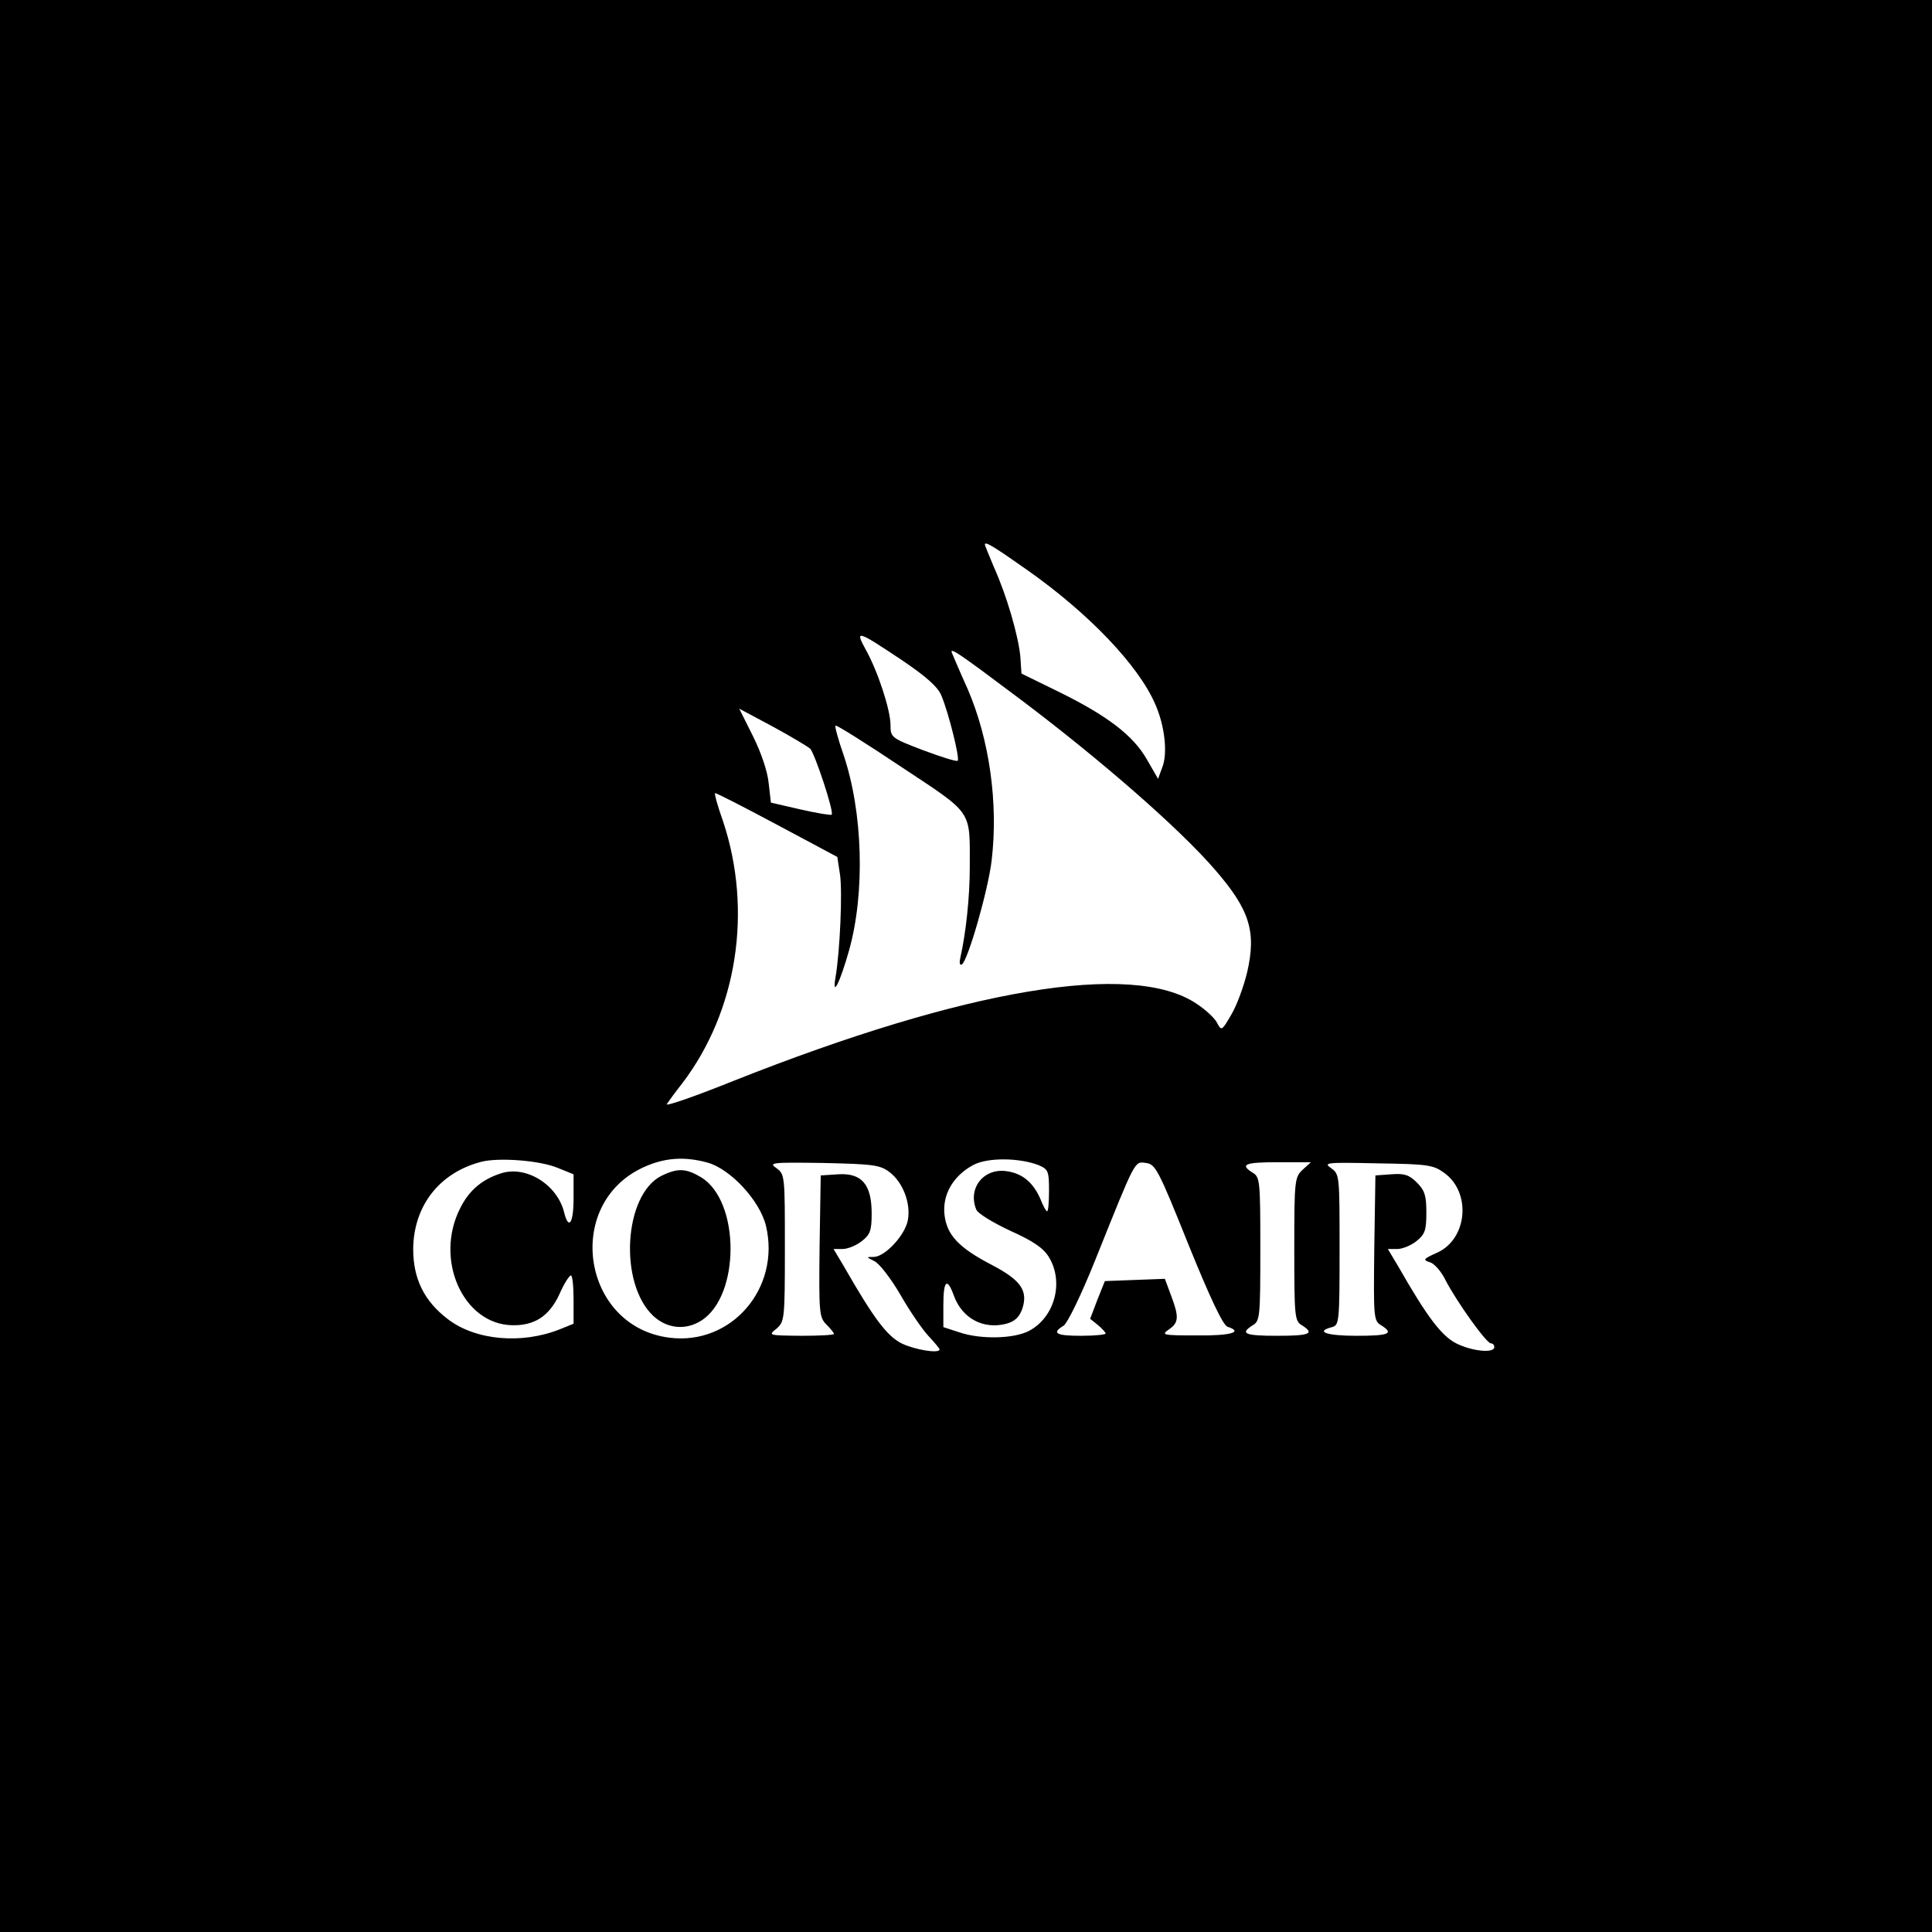 <?xml version="1.0" standalone="no"?>
<!DOCTYPE svg PUBLIC "-//W3C//DTD SVG 20010904//EN"
 "http://www.w3.org/TR/2001/REC-SVG-20010904/DTD/svg10.dtd">
<svg version="1.0" xmlns="http://www.w3.org/2000/svg"
 width="512pt" height="512pt" viewBox="0 0 512 512"
 preserveAspectRatio="xMidYMid meet">
<g transform="translate(0,512) scale(0.1,-0.1)"
fill="#000000" stroke="none">
<path d="M0 2560 l0 -2560 2560 0 2560 0 0 2560 0 2560 -2560 0 -2560 0 0
-2560z m2720 1051 c164 -115 296 -253 341 -356 26 -58 34 -132 19 -169 l-11
-30 -30 52 c-36 63 -105 116 -236 180 l-96 47 -3 45 c-5 54 -36 162 -70 237
-13 31 -24 58 -24 60 0 9 22 -4 110 -66z m-329 -241 c65 -44 95 -71 104 -94
19 -45 49 -166 43 -172 -3 -3 -44 10 -92 28 -84 32 -86 34 -86 66 0 40 -33
142 -66 201 -29 53 -23 51 97 -29z m314 -104 c215 -162 422 -343 515 -451 92
-106 110 -164 85 -272 -9 -37 -27 -87 -42 -112 -25 -43 -26 -44 -38 -21 -6 12
-31 35 -54 50 -169 114 -611 40 -1226 -204 -102 -41 -182 -69 -178 -62 4 6 22
31 41 55 146 192 187 458 108 695 -14 39 -23 72 -21 74 1 2 75 -36 163 -83
l161 -86 7 -46 c7 -45 0 -206 -12 -274 -9 -55 12 -13 36 72 43 153 37 367 -15
520 -14 40 -23 74 -21 76 2 3 81 -47 174 -109 193 -128 182 -112 182 -268 0
-76 -10 -172 -25 -238 -3 -13 -2 -21 4 -18 16 10 70 198 79 276 18 152 -6 321
-64 455 -20 44 -38 87 -41 94 -8 18 17 1 182 -123z m-558 -130 c12 -12 64
-168 57 -175 -2 -2 -39 4 -83 14 l-78 18 -6 52 c-3 31 -20 81 -42 125 l-36 72
88 -47 c48 -26 93 -53 100 -59z m-669 -1111 l42 -17 0 -64 c0 -66 -13 -85 -25
-37 -18 74 -102 126 -169 103 -49 -16 -83 -45 -106 -91 -70 -136 7 -309 138
-311 59 -1 97 24 124 81 12 28 26 50 31 51 4 0 7 -29 7 -64 l0 -64 -37 -15
c-101 -40 -223 -29 -296 27 -63 48 -92 107 -92 186 1 114 69 202 180 231 46
12 155 4 203 -16z m397 14 c61 -17 139 -101 155 -168 39 -165 -92 -317 -256
-296 -231 29 -281 353 -70 451 56 26 109 30 171 13z m878 -7 c25 -11 27 -16
27 -67 0 -30 -2 -55 -5 -55 -3 0 -11 15 -18 33 -19 43 -47 67 -88 73 -61 10
-105 -44 -82 -101 3 -10 44 -35 89 -56 62 -28 89 -46 104 -71 40 -66 15 -159
-53 -195 -40 -21 -128 -23 -184 -4 l-43 14 0 59 c0 65 10 74 28 24 22 -60 78
-90 139 -74 22 6 34 17 42 39 16 48 -3 76 -79 116 -89 46 -121 80 -127 134 -6
54 24 104 77 132 38 20 122 19 173 -1z m-396 -18 c36 -27 57 -83 49 -127 -7
-40 -60 -97 -90 -98 -21 0 -21 0 1 -11 13 -6 44 -46 69 -89 25 -44 59 -93 75
-110 16 -17 29 -33 29 -35 0 -12 -66 -1 -101 16 -39 20 -74 67 -152 203 l-28
47 24 0 c13 0 36 9 51 21 22 17 26 28 26 73 0 77 -26 108 -89 104 l-46 -3 -3
-187 c-2 -177 -1 -189 18 -208 11 -11 20 -22 20 -25 0 -3 -39 -5 -87 -5 -87 1
-88 1 -65 19 21 19 22 24 22 214 0 190 0 195 -22 211 -22 15 -14 16 124 14
131 -3 150 -5 175 -24z m792 -191 c58 -143 92 -215 104 -219 43 -14 9 -24 -80
-23 -92 0 -97 1 -75 16 26 18 27 33 5 91 l-16 43 -80 -3 -79 -3 -20 -50 -19
-50 20 -16 c12 -10 21 -20 21 -23 0 -3 -29 -6 -65 -6 -67 0 -79 7 -46 27 10 7
46 80 84 175 108 269 103 260 134 256 25 -3 33 -18 112 -215z m303 197 c-21
-20 -22 -28 -22 -210 0 -179 1 -191 20 -202 35 -22 22 -28 -65 -28 -87 0 -100
6 -65 28 19 11 20 23 20 202 0 179 -1 191 -20 202 -35 22 -22 28 67 28 l87 0
-22 -20z m375 -8 c73 -52 62 -176 -19 -212 -36 -16 -38 -19 -19 -25 12 -3 31
-25 42 -48 29 -56 108 -167 120 -167 5 0 9 -4 9 -10 0 -17 -59 -11 -101 10
-39 20 -77 70 -153 203 l-28 47 25 0 c13 0 36 9 51 21 22 18 26 28 26 75 0 45
-4 59 -25 80 -20 20 -33 25 -68 22 l-42 -3 -3 -192 c-2 -184 -2 -193 18 -205
35 -22 22 -28 -65 -28 -80 0 -111 11 -65 23 19 5 20 14 20 205 0 196 0 200
-22 216 -22 15 -14 16 122 13 133 -2 148 -4 177 -25z"/>
<path d="M1753 2004 c-100 -50 -114 -286 -21 -372 36 -33 85 -38 126 -12 104
65 104 317 0 380 -40 24 -62 25 -105 4z"/>
</g>
</svg>
